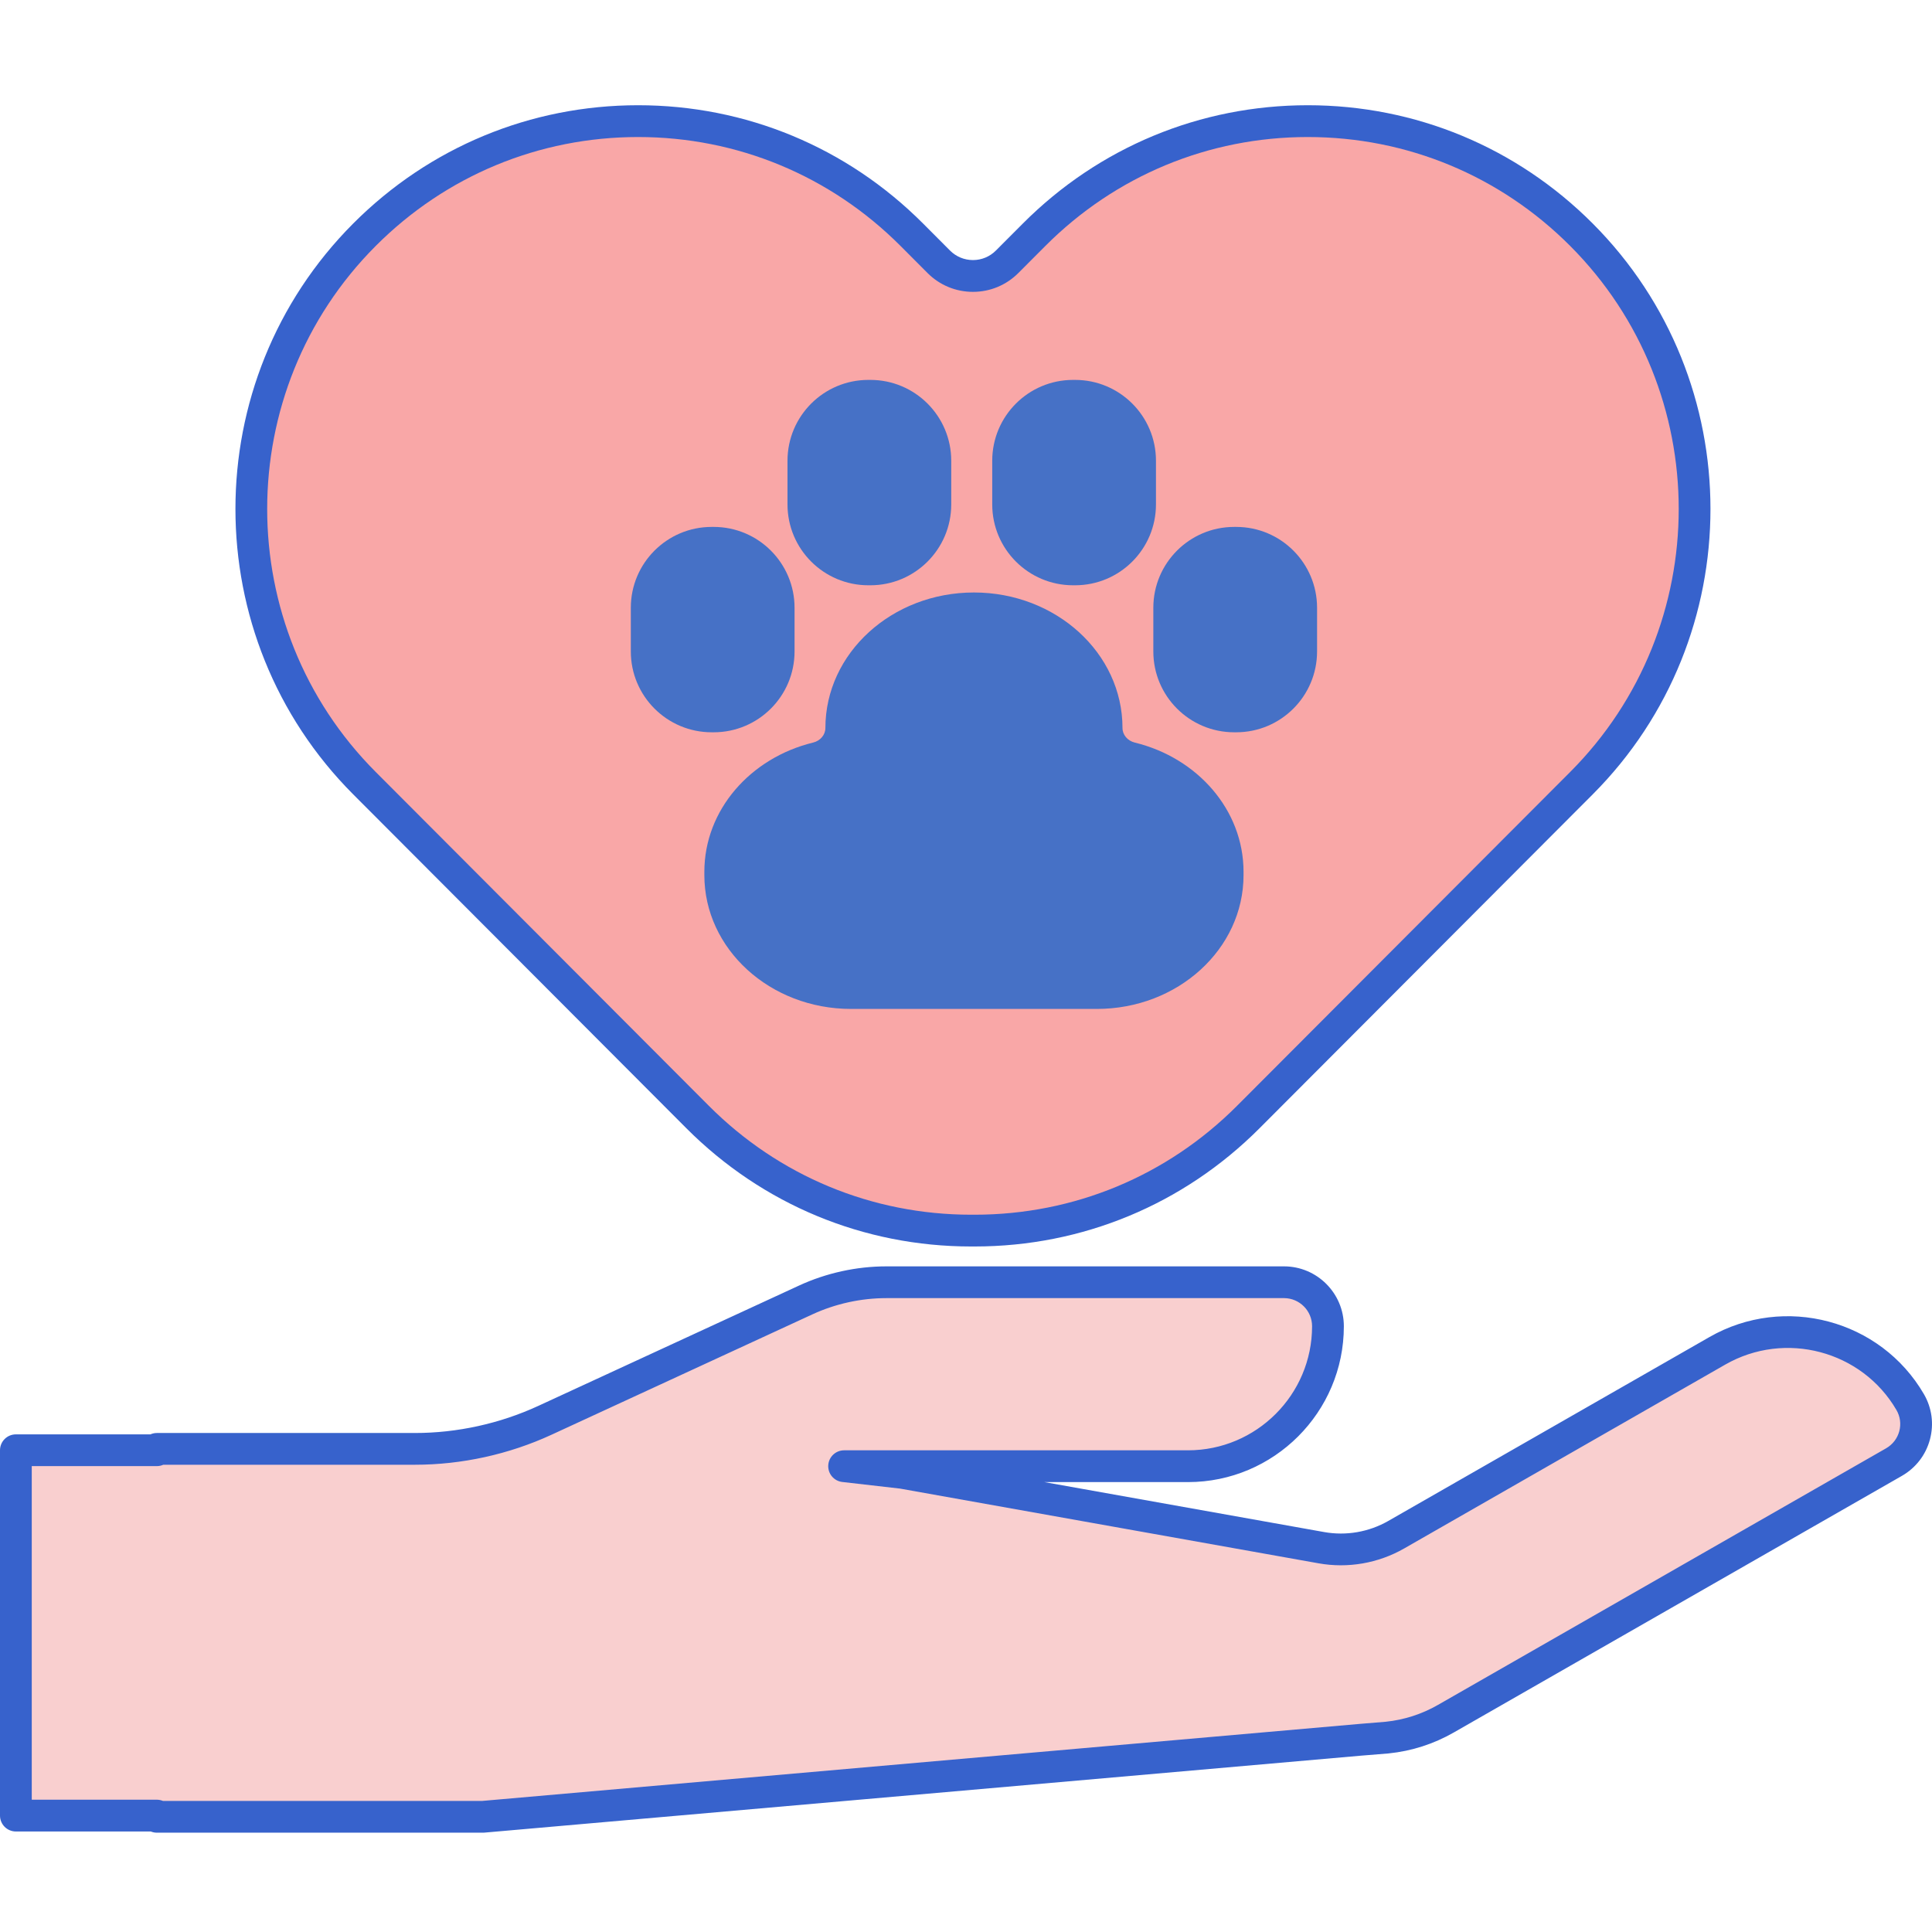 <svg height="486pt" viewBox="0 -26 486.5 486" width="486pt" xmlns="http://www.w3.org/2000/svg"><path d="m91.781 170.965 83.887 84.07c19.137 19.176 44.254 28.699 69.336 28.594 25.082.109 50.195-9.418 69.332-28.594l83.887-84.07c38.059-38.137 38.059-99.973 0-138.109-38.055-38.141-99.758-38.141-137.816 0l-6.801 6.816c-4.75 4.762-12.457 4.762-17.207 0l-6.801-6.816c-38.059-38.141-99.758-38.141-137.816 0-38.059 38.137-38.059 99.973 0 138.109zm0 0" fill="#f9a7a7"/><path d="m349.277 411.297c5.215-.531 10.262-2.156 14.812-4.758l112.82-64.605c5.344-3.059 7.176-9.832 4.09-15.133-9.812-16.855-31.547-22.633-48.543-12.898l-80.879 46.312c-5.699 3.262-12.367 4.418-18.836 3.266l-105.516-18.84-14.668-1.68h86.594c19.469 0 35.246-15.777 35.246-35.246 0-6.117-4.957-11.078-11.078-11.078h-100.109c-7.016 0-13.949 1.523-20.324 4.465l-65.676 30.305c-10.262 4.734-21.434 7.191-32.738 7.191h-64.969v.344h-35.504v92h35.504v.301h82.129l220.797-19.387c.16-.012.316-.023.477-.039zm0 0" fill="#f9cfcf"/><path d="m244.531 287.629c-27.07 0-52.527-10.562-71.695-29.77l-83.887-84.07c-39.551-39.633-39.551-104.125 0-143.762 19.16-19.203 44.641-29.777 71.738-29.777 27.102 0 52.578 10.574 71.742 29.777l6.797 6.816c1.543 1.543 3.594 2.395 5.777 2.395 2.18 0 4.227-.848 5.77-2.395l6.801-6.816c19.16-19.203 44.641-29.777 71.738-29.777 27.102 0 52.578 10.574 71.742 29.777 39.547 39.637 39.547 104.125 0 143.762l-83.891 84.07c-19.164 19.207-44.625 29.766-71.73 29.77-.297 0-.598 0-.902 0zm.449-8h.418c25 0 48.449-9.73 66.105-27.422l83.887-84.066c36.441-36.52 36.441-95.941 0-132.461-17.652-17.688-41.117-27.426-66.078-27.426-24.957 0-48.426 9.738-66.074 27.426l-6.801 6.816c-3.055 3.059-7.117 4.746-11.434 4.746-4.32 0-8.383-1.684-11.438-4.742l-6.801-6.82c-17.652-17.688-41.117-27.426-66.078-27.426s-48.426 9.738-66.074 27.426c-36.441 36.52-36.441 95.941 0 132.461l83.887 84.066c17.652 17.691 41.105 27.422 66.066 27.422zm0 0" fill="#3762cc"/><path d="m121.629 435.242h-82.125c-.543 0-1.059-.109-1.531-.301h-33.973c-2.207 0-4-1.793-4-4v-92c0-2.211 1.793-4 4-4h33.879c.496-.223 1.043-.344 1.625-.344h64.969c10.648 0 21.391-2.359 31.062-6.82l65.676-30.309c6.848-3.16 14.457-4.832 22-4.832h100.113c8.312 0 15.074 6.766 15.074 15.078 0 21.641-17.605 39.246-39.246 39.246h-36.168l70.461 12.582c5.539.992 11.266-.008 16.145-2.801l80.875-46.309c18.875-10.805 43.09-4.367 53.988 14.359 2.027 3.48 2.57 7.539 1.531 11.426-1.043 3.906-3.562 7.168-7.086 9.188l-112.824 64.609c-5.066 2.898-10.582 4.672-16.387 5.266-.031.004-.059.004-.086.008l-6.828.555-220.793 19.383c-.113.012-.234.016-.352.016zm-80.598-8h80.426l221.16-19.414 6.293-.516c4.676-.48 9.113-1.914 13.191-4.25l112.824-64.602c1.66-.953 2.844-2.484 3.336-4.316.484-1.812.23-3.707-.715-5.336-8.699-14.938-28.031-20.07-43.102-11.441l-80.879 46.316c-6.504 3.719-14.148 5.047-21.523 3.73l-105.395-18.816-14.543-1.668c-2.109-.238-3.66-2.082-3.539-4.203.121-2.117 1.875-3.77 3.992-3.77h86.594c17.23 0 31.246-14.016 31.246-31.246 0-3.902-3.172-7.078-7.074-7.078h-100.113c-6.395 0-12.844 1.414-18.648 4.094l-65.676 30.305c-10.711 4.945-22.613 7.559-34.414 7.559h-63.348c-.496.219-1.047.344-1.625.344h-31.5v84h31.504c.539.008 1.055.113 1.527.309zm308.25-15.945h.02zm0 0" fill="#3762cc"/><g fill="#4671c6"><path d="m179.715 158.148h-.504c-11.246 0-20.363-9.113-20.363-20.359v-10.992c0-11.246 9.117-20.363 20.363-20.363h.504c11.246 0 20.363 9.117 20.363 20.363v10.992c0 11.246-9.117 20.359-20.363 20.359zm0 0"/><path d="m310.785 158.148h.504c11.246 0 20.363-9.113 20.363-20.359v-10.992c0-11.246-9.117-20.363-20.363-20.363h-.504c-11.246 0-20.363 9.117-20.363 20.363v10.992c0 11.246 9.117 20.359 20.363 20.359zm0 0"/><path d="m219.172 121.129h-.508c-11.246 0-20.363-9.117-20.363-20.363v-10.992c0-11.246 9.117-20.359 20.363-20.359h.508c11.242 0 20.359 9.113 20.359 20.359v10.992c0 11.246-9.117 20.363-20.359 20.363zm0 0"/><path d="m270.219 121.129h.504c11.246 0 20.363-9.117 20.363-20.363v-10.992c0-11.246-9.117-20.359-20.363-20.359h-.504c-11.246 0-20.363 9.113-20.363 20.359v10.992c0 11.246 9.117 20.363 20.363 20.363zm0 0"/><path d="m285.75 160.738c-1.824-.445-3.094-1.953-3.094-3.68 0-18.84-16.75-34.113-37.406-34.113-20.66 0-37.406 15.273-37.406 34.113 0 1.727-1.27 3.234-3.094 3.68-15.77 3.844-27.387 16.953-27.387 32.547v.832c0 18.609 16.543 33.695 36.949 33.695h61.875c20.406 0 36.949-15.086 36.949-33.695v-.832c0-15.594-11.617-28.703-27.387-32.547zm0 0"/></g></svg>
